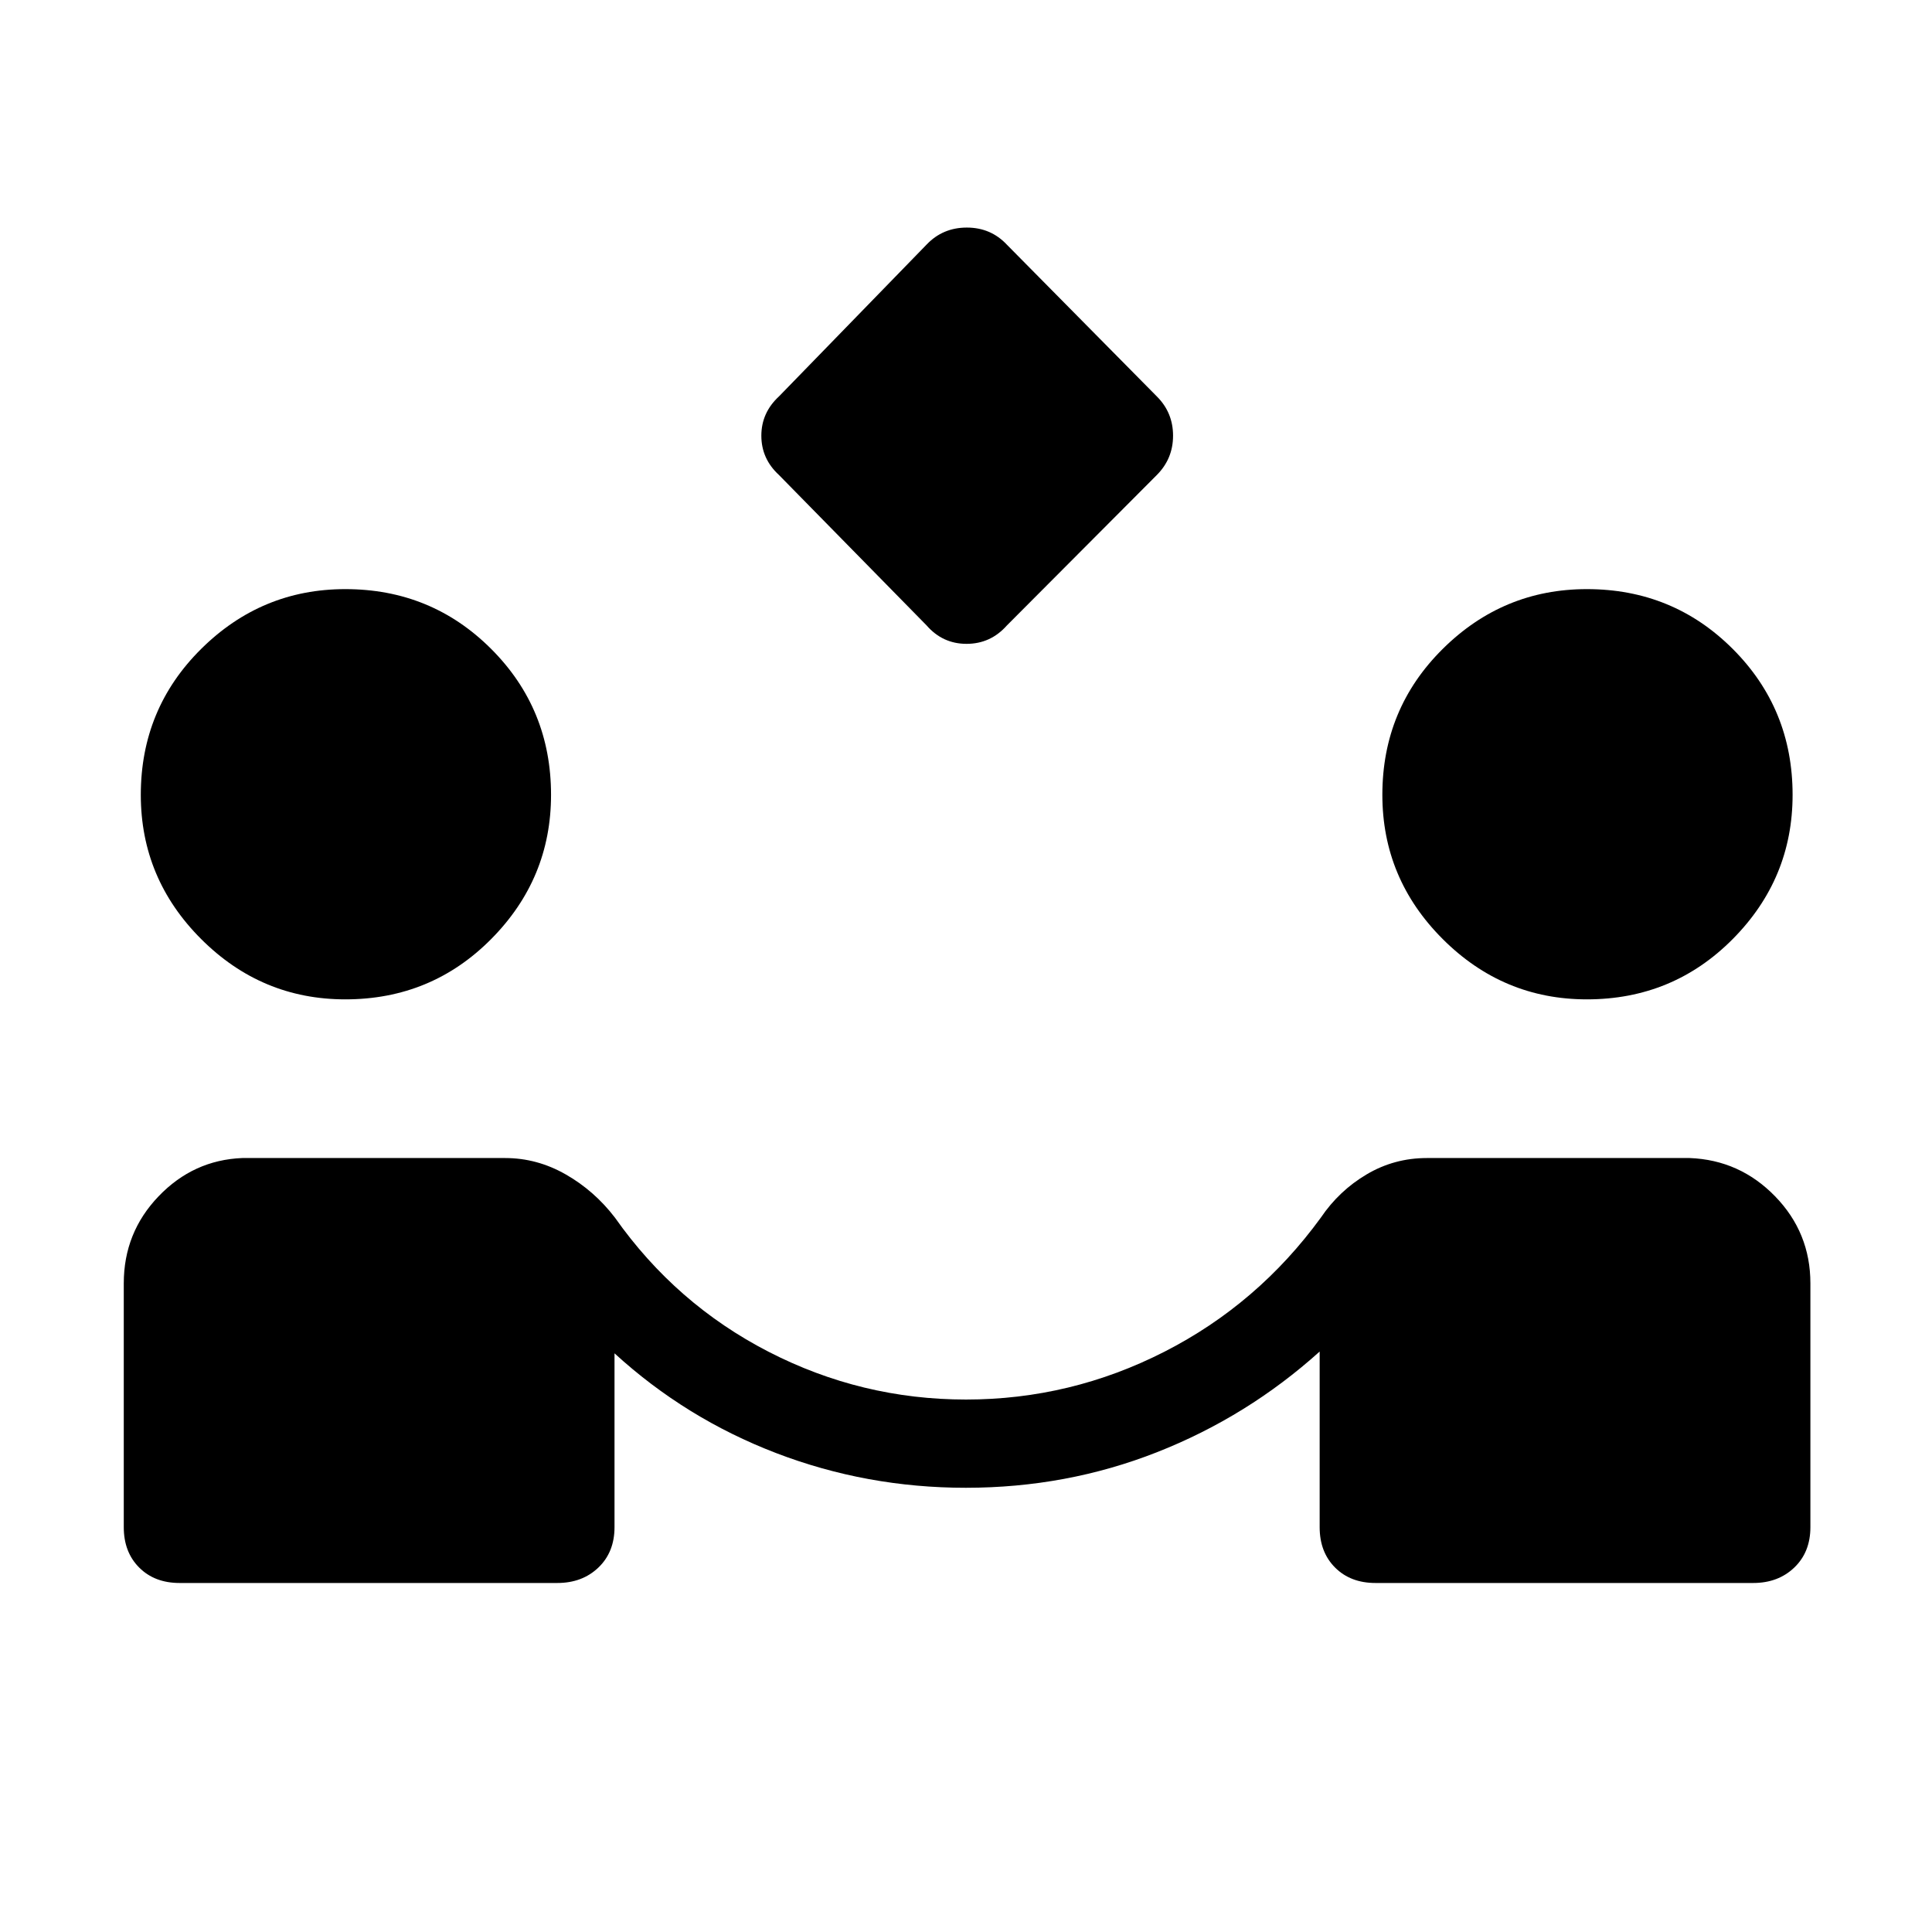 <svg xmlns="http://www.w3.org/2000/svg" height="48" viewBox="0 -960 960 960" width="48"><path d="m460.385-649.269-73.365-74.75q-8.712-8.019-8.712-19.48 0-11.462 8.808-19.577l73.35-75.442q8.034-8.404 19.948-8.404 11.915 0 19.894 8.5l74.557 75.442q8.019 8.019 8.019 19.481 0 11.461-8.115 19.577l-74.495 74.749q-8.082 9.096-19.996 9.096-11.914 0-19.893-9.192ZM89.232-173.424q-12.404 0-20.067-7.663-7.664-7.664-7.664-20.068v-121.153q0-25.23 17.308-43.269 17.308-18.038 41.576-19H251q15.846 0 30.077 8.116 14.23 8.115 24.461 21.461 30.269 42.962 76.385 66.693 46.115 23.73 98.077 23.73 52.008 0 98.542-23.73 46.535-23.731 77.804-66.693 9.039-13.346 22.745-21.461 13.707-8.116 29.909-8.116h130.615q24.846.962 42.403 19 17.558 18.039 17.558 43.269v121.153q0 12.404-8.01 20.068-8.01 7.663-20.414 7.663H683.461q-12.404 0-20.067-7.663-7.664-7.664-7.664-20.068v-87.269q-35.923 32.346-80.835 50.02-44.913 17.673-94.984 17.673-49.295 0-94.276-17.253-44.98-17.253-80.288-49.555v86.384q0 12.404-8.01 20.068-8.01 7.663-20.413 7.663H89.232Zm82.353-289.999q-41.661 0-71.642-29.981-29.98-29.98-29.98-71.641 0-42.762 29.98-72.493 29.981-29.73 71.642-29.73 42.762 0 72.492 29.73 29.731 29.731 29.731 72.493 0 41.661-29.731 71.641-29.73 29.981-72.492 29.981Zm616.921 0q-41.66 0-71.641-29.981-29.981-29.98-29.981-71.641 0-42.762 29.981-72.493 29.981-29.73 71.641-29.73 42.762 0 72.493 29.73 29.73 29.731 29.73 72.493 0 41.661-29.73 71.641-29.731 29.981-72.493 29.981Z"/></svg>